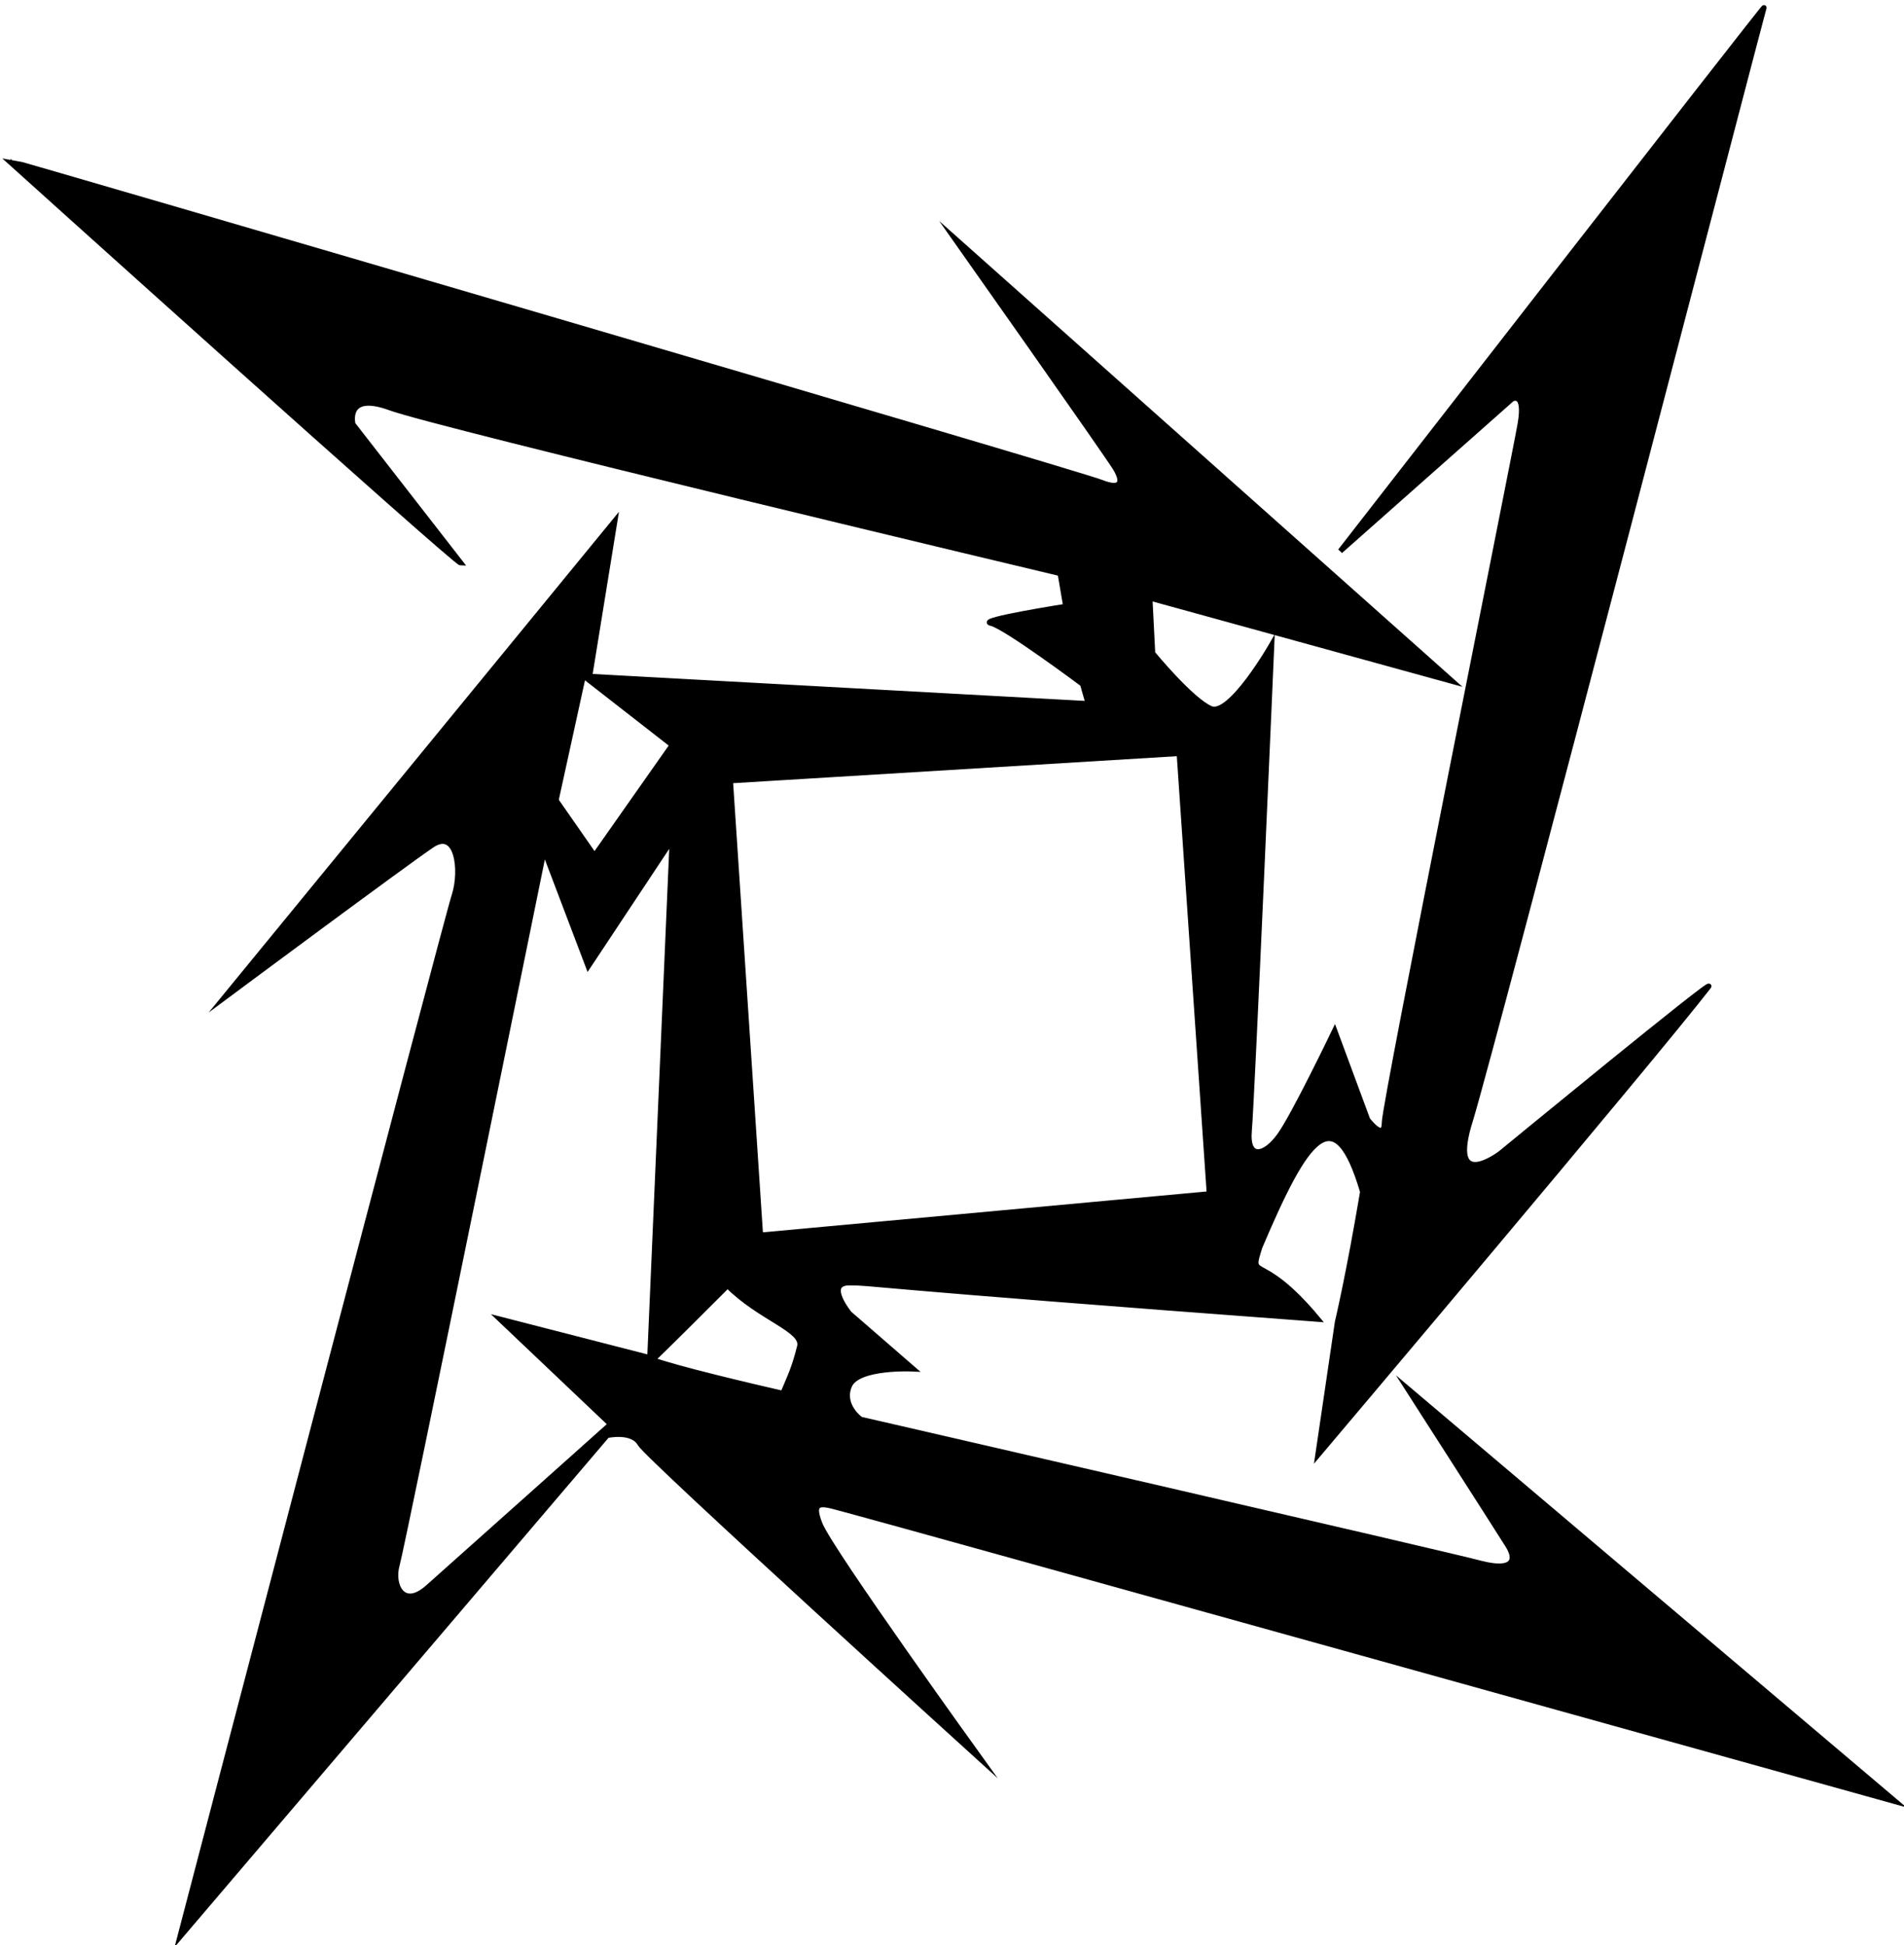 <?xml version="1.0" encoding="utf-8"?>
<!-- Generator: Adobe Illustrator 26.0.3, SVG Export Plug-In . SVG Version: 6.00 Build 0)  -->
<svg version="1.1" id="Capa_1" xmlns="http://www.w3.org/2000/svg" xmlns:xlink="http://www.w3.org/1999/xlink" x="0px" y="0px"
	 viewBox="0 0 271.9 277.8" style="enable-background:new 0 0 271.9 277.8;" xml:space="preserve">
<style type="text/css">
	.st0{fill-rule:evenodd;clip-rule:evenodd;}
	.st1{fill:none;stroke:#000000;stroke-width:0.747;stroke-miterlimit:10;}
</style>
<g>
	<path class="st0" d="M251.9,1.1c0.2-0.5-60.5,77.6-60.5,77.6L215.9,57c0,0,2-1.2,1.2,3.5c-0.8,4.7-19.4,97-19.4,99.8
		c0,2.8-2.4-0.4-2.4-0.4l-4.7-12.7c0,0-5.9,12.3-7.9,15c-2,2.8-4.7,3.6-4.3-0.8s3.2-69.3,3.2-69.3s-5.9,10.3-8.7,9.1
		c-2.8-1.2-8.3-7.9-8.3-7.9l-0.4-7.9l43.2,11.9L136.3,34c0,0,21.8,30.9,23,32.9c1.2,2,0.8,3.1-2,2c-2.8-1.2-155.6-45.9-156-45.9
		c0,0,63.7,57.4,64.5,57.4c0,0-15.4-19.8-15.4-19.8s-1.2-4.7,5.2-2.4c6.3,2.4,95.8,23.7,95.8,23.7l0.8,4.7c0,0-12.7,2-10.7,2.4
		c2,0.4,13.1,8.7,13.1,8.7l0.8,2.8l-71.2-3.9l3.6-22.2l-55.8,68.1c0,0,26.1-19.4,29.7-21.8c3.6-2.4,4.3,3.6,3.2,7.1
		c-1.2,3.6-39.2,148.8-39.2,148.8l61-71.6c0,0,3.6-0.8,4.7,1.2c1.2,2,48.7,45.1,48.7,45.1s-21.4-29.7-23-33.6c-1.6-4,0.8-2.8,4-2
		c3.2,0.8,149.6,41.6,149.6,41.6l-69.7-59c0,0,12.7,19.8,14.2,22.2c1.6,2.4,0.8,3.9-3.6,2.8c-4.4-1.2-88.7-20.6-88.7-20.6
		s-2.8-2-1.6-4.8c1.2-2.8,9.1-2.4,9.1-2.4l-9.1-7.9c0,0-3.6-4.4,0-4.4c3.6,0-0.2,0.2,66.9,5.2c-8.3-10-9.9-5.2-8.3-10.3
		c6.7-15.8,10.7-21.4,14.7-7.9c-2,11.9-3.6,18.6-3.6,18.6l-2.8,19c0,0,47.5-56.2,55.8-66.9c1.2-1.6-29.7,23.8-29.7,23.8
		s-7.7,5.9-4.3-4.8C213.5,148.4,251.6,2,251.9,1.1L251.9,1.1z M83.3,96.5l12.7,9.9l-11.1,15.8l-5.5-7.9L83.3,96.5L83.3,96.5z
		 M168.4,107.6l4.3,62.9l-64.1,5.9l-4.3-64.9L168.4,107.6L168.4,107.6z M96,119.9l-3.2,74l-21.4-5.5l15.8,15
		c0,0-22.6,20.2-26.1,23.3c-3.6,3.2-5.2-0.4-4.4-3.2c0.8-2.8,21-102.1,21-102.1l6.3,16.6L96,119.9L96,119.9z M103.9,183.6
		c4.7,4.7,10.9,6.3,10.3,8.7c-0.8,3.2-1.4,4.3-2.4,6.7c-4.4-1-15.4-3.6-18.6-4.8C94.8,192.7,101.1,186.4,103.9,183.6L103.9,183.6z"
		/>
	<path class="st1" d="M251.9,1.1c0.2-0.5-60.5,77.6-60.5,77.6L215.9,57c0,0,2-1.2,1.2,3.5c-0.8,4.7-19.4,97-19.4,99.8
		c0,2.8-2.4-0.4-2.4-0.4l-4.7-12.7c0,0-5.9,12.3-7.9,15c-2,2.8-4.7,3.6-4.3-0.8s3.2-69.3,3.2-69.3s-5.9,10.3-8.7,9.1
		c-2.8-1.2-8.3-7.9-8.3-7.9l-0.4-7.9l43.2,11.9L136.3,34c0,0,21.8,30.9,23,32.9c1.2,2,0.8,3.1-2,2c-2.8-1.2-155.6-45.9-156-45.9
		c0,0,63.7,57.4,64.5,57.4c0,0-15.4-19.8-15.4-19.8s-1.2-4.7,5.2-2.4c6.3,2.4,95.8,23.7,95.8,23.7l0.8,4.7c0,0-12.7,2-10.7,2.4
		c2,0.4,13.1,8.7,13.1,8.7l0.8,2.8l-71.2-3.9l3.6-22.2l-55.8,68.1c0,0,26.1-19.4,29.7-21.8c3.6-2.4,4.3,3.6,3.2,7.1
		c-1.2,3.6-39.2,148.8-39.2,148.8l61-71.6c0,0,3.6-0.8,4.7,1.2c1.2,2,48.7,45.1,48.7,45.1s-21.4-29.7-23-33.6c-1.6-4,0.8-2.8,4-2
		c3.2,0.8,149.6,41.6,149.6,41.6l-69.7-59c0,0,12.7,19.8,14.2,22.2c1.6,2.4,0.8,3.9-3.6,2.8c-4.4-1.2-88.7-20.6-88.7-20.6
		s-2.8-2-1.6-4.8c1.2-2.8,9.1-2.4,9.1-2.4l-9.1-7.9c0,0-3.6-4.4,0-4.4c3.6,0-0.2,0.2,66.9,5.2c-8.3-10-9.9-5.2-8.3-10.3
		c6.7-15.8,10.7-21.4,14.7-7.9c-2,11.9-3.6,18.6-3.6,18.6l-2.8,19c0,0,47.5-56.2,55.8-66.9c1.2-1.6-29.7,23.8-29.7,23.8
		s-7.7,5.9-4.3-4.8C213.5,148.4,251.6,2,251.9,1.1L251.9,1.1z M83.3,96.5l12.7,9.9l-11.1,15.8l-5.5-7.9L83.3,96.5L83.3,96.5z
		 M168.4,107.6l4.3,62.9l-64.1,5.9l-4.3-64.9L168.4,107.6L168.4,107.6z M96,119.9l-3.2,74l-21.4-5.5l15.8,15
		c0,0-22.6,20.2-26.1,23.3c-3.6,3.2-5.2-0.4-4.4-3.2c0.8-2.8,21-102.1,21-102.1l6.3,16.6L96,119.9L96,119.9z M103.9,183.6
		c4.7,4.7,10.9,6.3,10.3,8.7c-0.8,3.2-1.4,4.3-2.4,6.7c-4.4-1-15.4-3.6-18.6-4.8C94.8,192.7,101.1,186.4,103.9,183.6L103.9,183.6z"
		/>
</g>
</svg>
